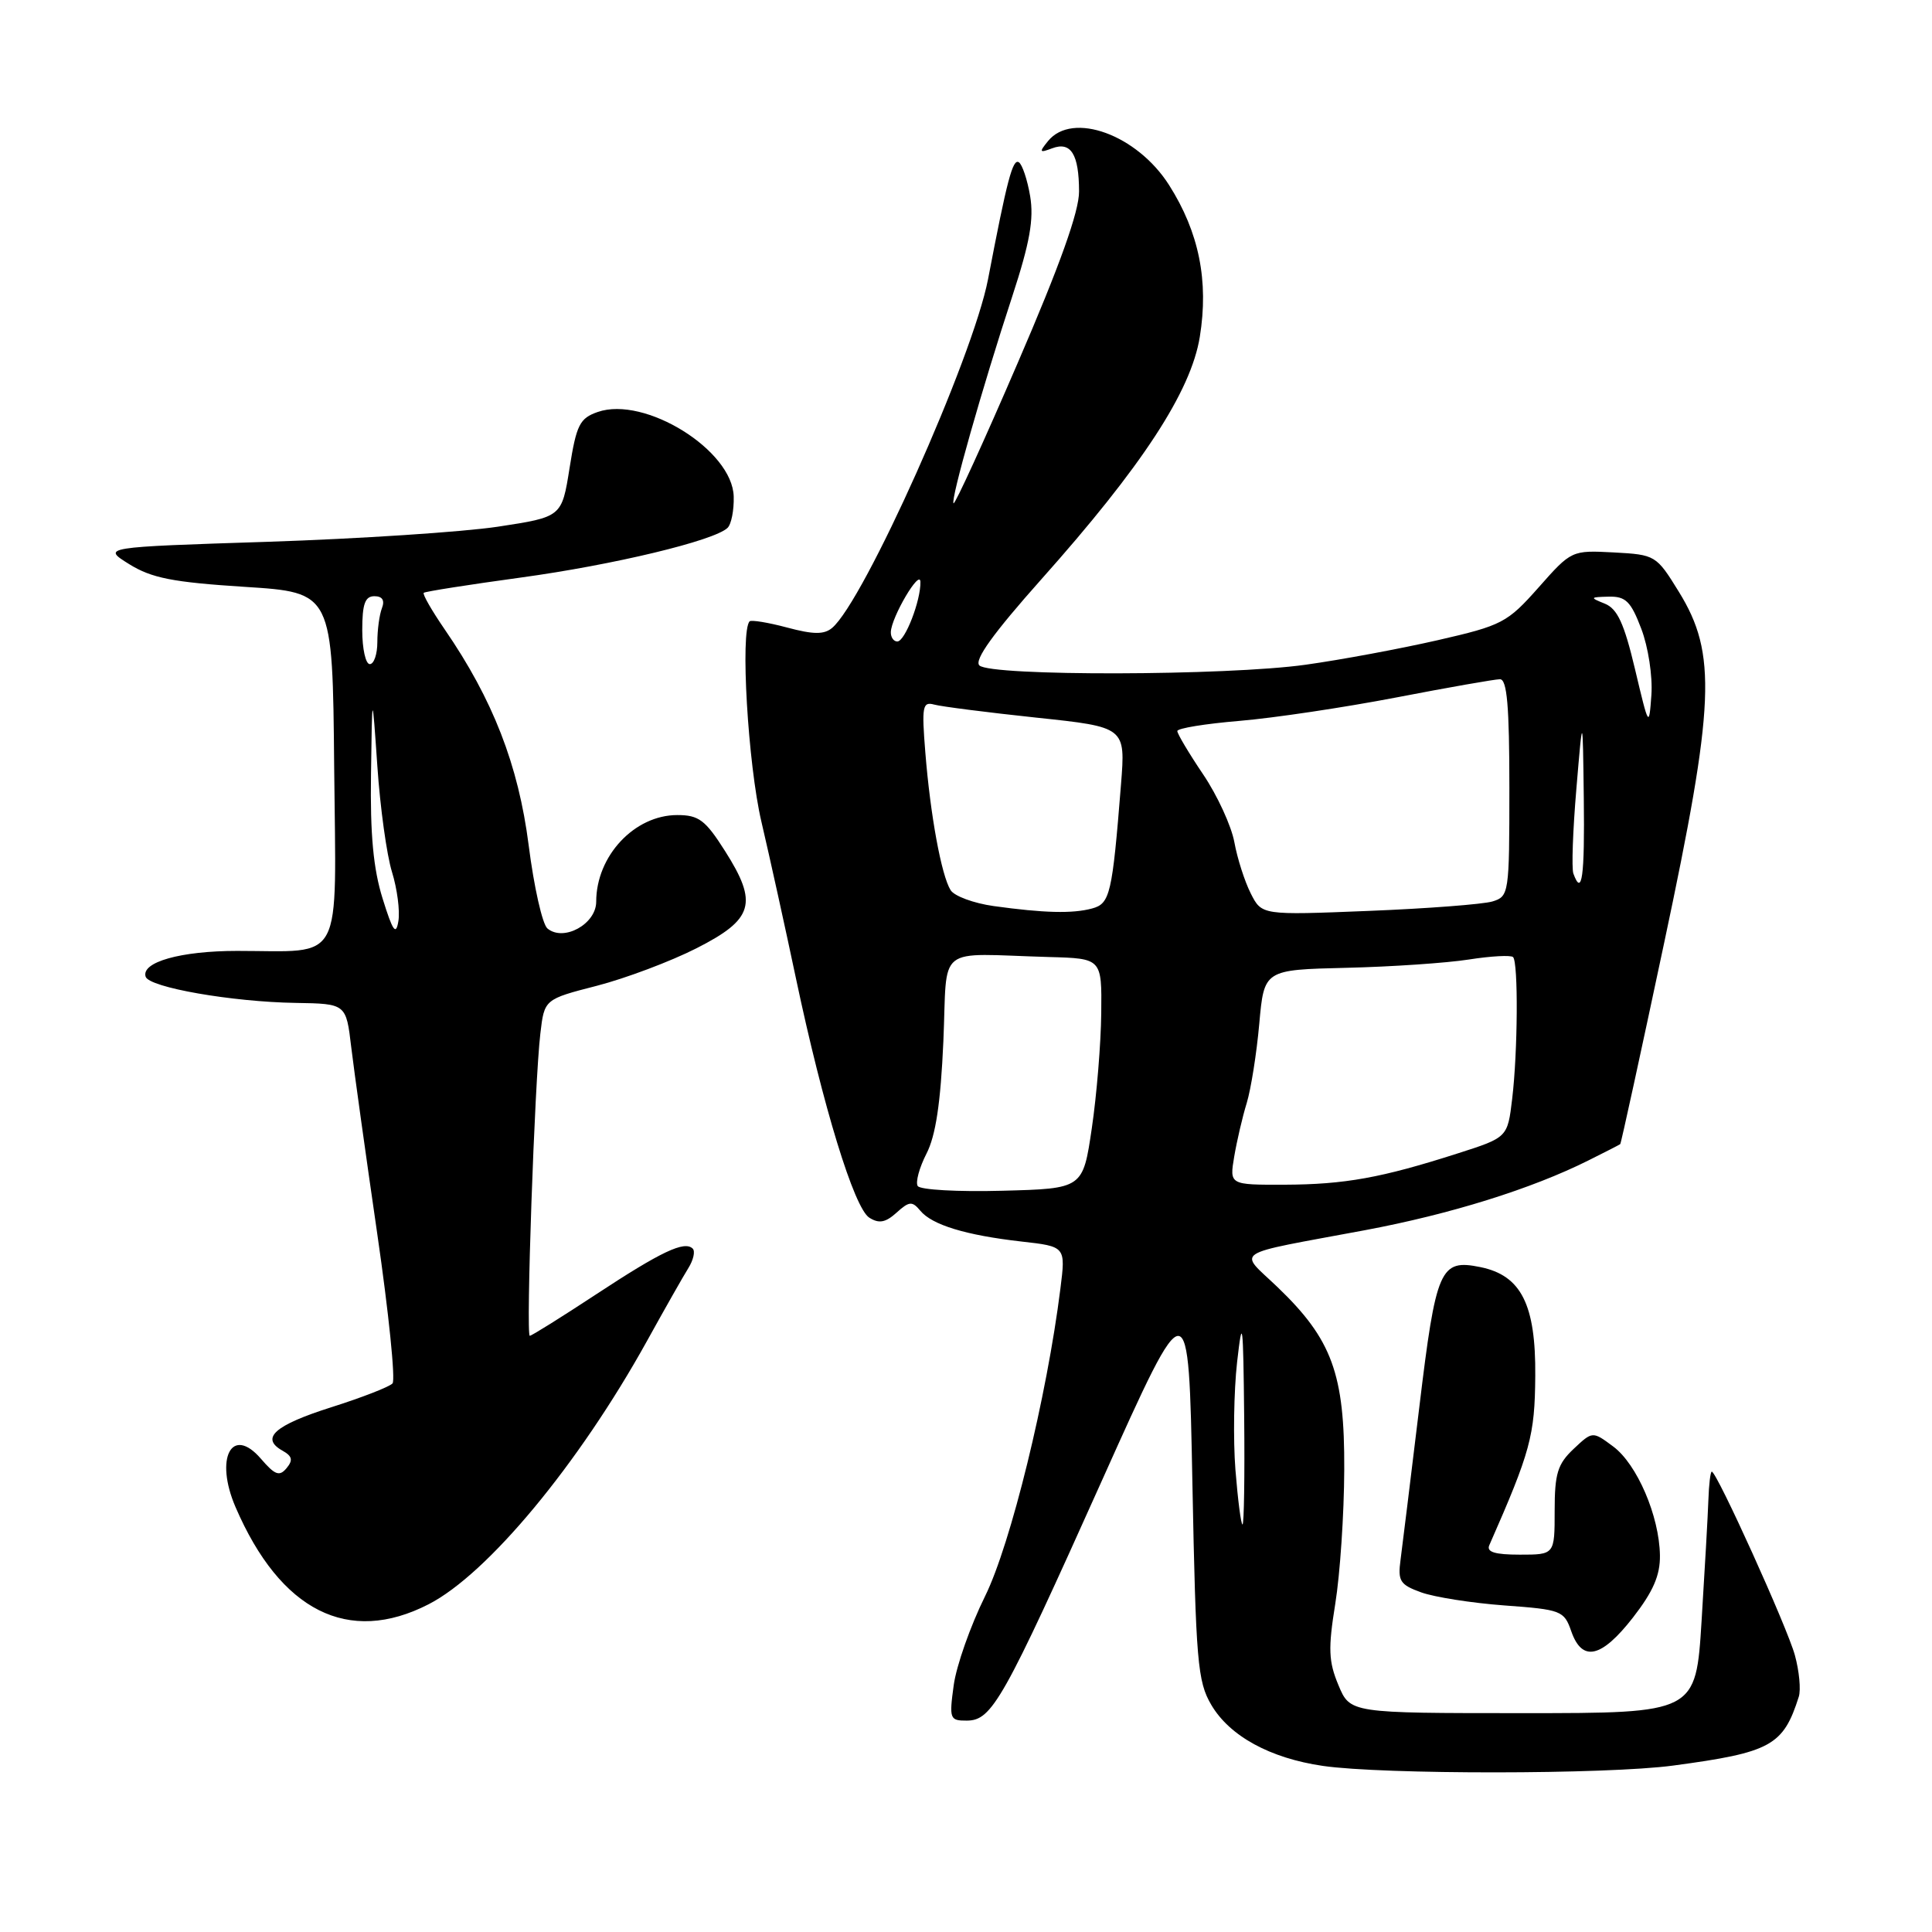 <?xml version="1.0" encoding="UTF-8" standalone="no"?>
<!DOCTYPE svg PUBLIC "-//W3C//DTD SVG 1.1//EN" "http://www.w3.org/Graphics/SVG/1.1/DTD/svg11.dtd" >
<svg xmlns="http://www.w3.org/2000/svg" xmlns:xlink="http://www.w3.org/1999/xlink" version="1.1" viewBox="0 0 256 256">
 <g >
 <path fill="currentColor"
d=" M 221.68 233.95 C 234.66 232.21 236.29 231.32 238.35 224.82 C 238.64 223.90 238.41 221.43 237.83 219.32 C 236.83 215.65 227.48 195.00 226.82 195.00 C 226.64 195.00 226.44 196.69 226.37 198.75 C 226.30 200.81 225.89 208.01 225.47 214.75 C 224.71 227.00 224.71 227.00 201.80 227.00 C 178.90 227.00 178.90 227.00 177.35 223.29 C 176.04 220.16 175.97 218.46 176.93 212.51 C 177.56 208.62 178.10 200.62 178.12 194.72 C 178.18 182.05 176.50 177.47 169.27 170.54 C 164.08 165.57 162.85 166.37 180.85 163.01 C 192.18 160.89 202.95 157.53 210.50 153.75 C 212.70 152.65 214.59 151.69 214.69 151.60 C 214.80 151.52 217.41 139.54 220.50 124.98 C 227.25 93.21 227.52 86.62 222.46 78.42 C 219.47 73.57 219.35 73.50 213.83 73.20 C 208.26 72.91 208.22 72.92 203.87 77.84 C 199.72 82.52 199.05 82.87 190.50 84.83 C 185.55 85.96 177.68 87.43 173.00 88.08 C 162.54 89.55 131.22 89.62 129.77 88.17 C 129.06 87.46 131.63 83.90 137.93 76.82 C 151.33 61.79 157.80 51.89 158.98 44.64 C 160.18 37.24 158.88 30.78 154.92 24.54 C 150.68 17.85 142.10 14.72 138.87 18.69 C 137.66 20.18 137.72 20.29 139.42 19.65 C 141.90 18.72 142.97 20.43 142.98 25.36 C 143.00 28.00 140.43 35.18 134.84 48.12 C 130.36 58.52 126.54 66.87 126.35 66.69 C 125.93 66.27 130.14 51.42 134.14 39.24 C 136.46 32.15 137.01 29.04 136.50 25.99 C 136.13 23.80 135.45 21.78 135.00 21.50 C 134.19 21.00 133.45 23.79 130.92 37.00 C 128.91 47.42 114.47 79.70 110.25 83.21 C 109.18 84.10 107.76 84.08 104.29 83.15 C 101.78 82.48 99.55 82.12 99.33 82.33 C 98.07 83.59 99.11 101.29 100.89 108.88 C 102.00 113.62 104.06 122.97 105.47 129.65 C 109.06 146.64 113.18 160.09 115.19 161.35 C 116.47 162.16 117.34 162.00 118.80 160.68 C 120.47 159.17 120.87 159.13 121.94 160.42 C 123.50 162.31 127.97 163.67 135.35 164.51 C 141.21 165.17 141.21 165.17 140.51 170.74 C 138.72 185.06 133.93 204.62 130.52 211.52 C 128.59 215.42 126.72 220.73 126.37 223.31 C 125.76 227.77 125.85 228.00 128.11 227.99 C 131.45 227.97 132.90 225.39 146.07 196.05 C 157.50 170.59 157.50 170.59 158.00 196.55 C 158.46 220.17 158.68 222.81 160.50 225.90 C 162.93 230.04 168.29 232.97 175.28 233.99 C 183.26 235.15 212.88 235.13 221.68 233.95 Z  M 216.37 214.34 C 219.05 210.89 219.99 208.74 219.95 206.09 C 219.87 200.89 216.92 194.02 213.76 191.67 C 211.02 189.63 211.02 189.63 208.51 191.99 C 206.39 193.99 206.00 195.25 206.00 200.17 C 206.00 206.00 206.00 206.00 201.39 206.00 C 198.08 206.00 196.94 205.65 197.34 204.75 C 202.80 192.34 203.37 190.26 203.43 182.33 C 203.51 172.86 201.57 169.01 196.17 167.90 C 190.81 166.81 190.29 168.00 188.06 186.50 C 186.93 195.85 185.81 204.93 185.58 206.68 C 185.20 209.50 185.50 209.98 188.32 211.00 C 190.07 211.63 195.03 212.41 199.35 212.73 C 206.88 213.28 207.25 213.42 208.20 216.15 C 209.64 220.27 212.18 219.71 216.37 214.34 Z  M 56.78 212.58 C 64.60 208.58 76.67 194.03 85.70 177.74 C 88.06 173.47 90.54 169.10 91.21 168.03 C 91.88 166.96 92.14 165.80 91.79 165.45 C 90.70 164.37 87.62 165.83 78.97 171.52 C 74.39 174.53 70.44 177.00 70.20 177.00 C 69.67 177.00 70.84 143.38 71.60 136.95 C 72.13 132.41 72.13 132.41 79.09 130.62 C 82.91 129.63 88.84 127.40 92.27 125.66 C 99.86 121.81 100.48 119.70 96.06 112.75 C 93.46 108.65 92.59 108.00 89.74 108.00 C 84.07 108.00 79.00 113.42 79.00 119.48 C 79.00 122.44 74.69 124.82 72.54 123.03 C 71.87 122.48 70.75 117.51 70.05 111.99 C 68.69 101.37 65.31 92.68 58.92 83.39 C 57.21 80.90 55.96 78.72 56.15 78.55 C 56.34 78.38 62.12 77.47 69.00 76.53 C 81.28 74.85 94.62 71.65 96.40 69.95 C 96.90 69.48 97.27 67.61 97.22 65.80 C 97.07 59.65 85.43 52.42 79.20 54.59 C 76.81 55.42 76.38 56.29 75.47 62.02 C 74.44 68.50 74.44 68.50 65.97 69.79 C 61.31 70.49 47.60 71.39 35.50 71.79 C 13.50 72.50 13.50 72.50 17.13 74.76 C 20.10 76.60 22.89 77.15 32.41 77.76 C 44.07 78.50 44.07 78.50 44.28 101.68 C 44.53 128.23 45.71 126.00 31.42 126.00 C 23.94 126.00 18.67 127.49 19.30 129.42 C 19.76 130.84 30.75 132.76 39.18 132.89 C 45.86 133.00 45.86 133.00 46.54 138.75 C 46.92 141.91 48.47 153.05 49.99 163.50 C 51.51 173.95 52.42 182.87 52.01 183.31 C 51.61 183.76 47.96 185.18 43.92 186.46 C 36.38 188.85 34.46 190.56 37.43 192.22 C 38.73 192.95 38.85 193.48 37.97 194.54 C 37.03 195.67 36.44 195.46 34.58 193.30 C 30.72 188.81 28.41 193.21 31.21 199.70 C 37.15 213.48 46.17 218.02 56.78 212.58 Z  M 163.70 194.75 C 163.39 190.76 163.49 184.35 163.92 180.50 C 164.63 174.27 164.73 175.08 164.86 187.75 C 164.94 195.59 164.84 202.00 164.64 202.00 C 164.44 202.00 164.02 198.74 163.70 194.75 Z  M 121.60 157.15 C 121.29 156.65 121.81 154.73 122.76 152.87 C 123.99 150.49 124.64 146.13 125.00 138.00 C 125.57 124.94 123.76 126.38 139.00 126.81 C 146.00 127.00 146.00 127.00 145.92 134.25 C 145.88 138.24 145.32 145.10 144.67 149.50 C 143.49 157.50 143.49 157.50 132.82 157.78 C 126.96 157.94 121.91 157.66 121.60 157.15 Z  M 163.54 153.25 C 163.89 151.19 164.63 147.99 165.20 146.15 C 165.76 144.30 166.51 139.58 166.86 135.65 C 167.50 128.50 167.50 128.50 178.40 128.24 C 184.39 128.10 191.70 127.60 194.64 127.14 C 197.57 126.68 200.20 126.54 200.49 126.82 C 201.19 127.53 201.12 139.38 200.37 145.61 C 199.76 150.72 199.76 150.72 193.13 152.84 C 183.06 156.07 178.19 156.95 170.20 156.98 C 162.91 157.00 162.91 157.00 163.54 153.25 Z  M 131.68 120.06 C 129.03 119.69 126.45 118.74 125.96 117.95 C 124.74 116.00 123.27 107.99 122.61 99.69 C 122.12 93.60 122.24 92.94 123.78 93.36 C 124.73 93.62 130.82 94.40 137.32 95.09 C 149.14 96.34 149.14 96.34 148.54 103.92 C 147.38 118.51 147.09 119.74 144.70 120.38 C 142.11 121.08 138.31 120.98 131.68 120.06 Z  M 165.73 118.38 C 164.93 116.80 163.95 113.75 163.56 111.60 C 163.17 109.46 161.31 105.41 159.43 102.62 C 157.54 99.82 156.00 97.23 156.00 96.87 C 156.00 96.50 159.71 95.90 164.25 95.52 C 168.79 95.14 178.12 93.74 185.00 92.42 C 191.88 91.09 198.06 90.01 198.75 90.00 C 199.69 90.00 200.00 93.54 200.00 104.38 C 200.00 118.43 199.95 118.78 197.75 119.45 C 196.51 119.82 189.13 120.39 181.35 120.70 C 167.19 121.27 167.19 121.27 165.73 118.38 Z  M 208.48 115.75 C 208.23 115.06 208.41 110.00 208.88 104.50 C 209.72 94.50 209.72 94.50 209.86 105.75 C 209.99 116.18 209.62 118.88 208.48 115.75 Z  M 216.65 88.68 C 215.21 82.61 214.32 80.67 212.65 79.99 C 210.63 79.18 210.66 79.12 213.17 79.06 C 215.41 79.01 216.10 79.68 217.48 83.32 C 218.40 85.73 218.99 89.59 218.82 92.07 C 218.50 96.44 218.48 96.39 216.65 88.68 Z  M 118.04 83.75 C 118.11 81.77 121.91 75.32 121.96 77.10 C 122.02 79.56 119.92 85.00 118.90 85.00 C 118.41 85.00 118.02 84.44 118.04 83.75 Z  M 50.70 119.07 C 49.47 115.15 49.04 110.55 49.16 102.57 C 49.31 91.50 49.31 91.50 50.00 101.50 C 50.37 107.00 51.25 113.32 51.94 115.54 C 52.63 117.77 53.01 120.69 52.79 122.04 C 52.47 124.01 52.05 123.41 50.70 119.07 Z  M 48.00 83.50 C 48.00 80.03 48.37 79.00 49.61 79.00 C 50.66 79.00 51.01 79.54 50.61 80.58 C 50.27 81.45 50.00 83.48 50.00 85.08 C 50.00 86.69 49.55 88.00 49.00 88.00 C 48.45 88.00 48.00 85.97 48.00 83.50 Z "/>
</g>
</svg>
